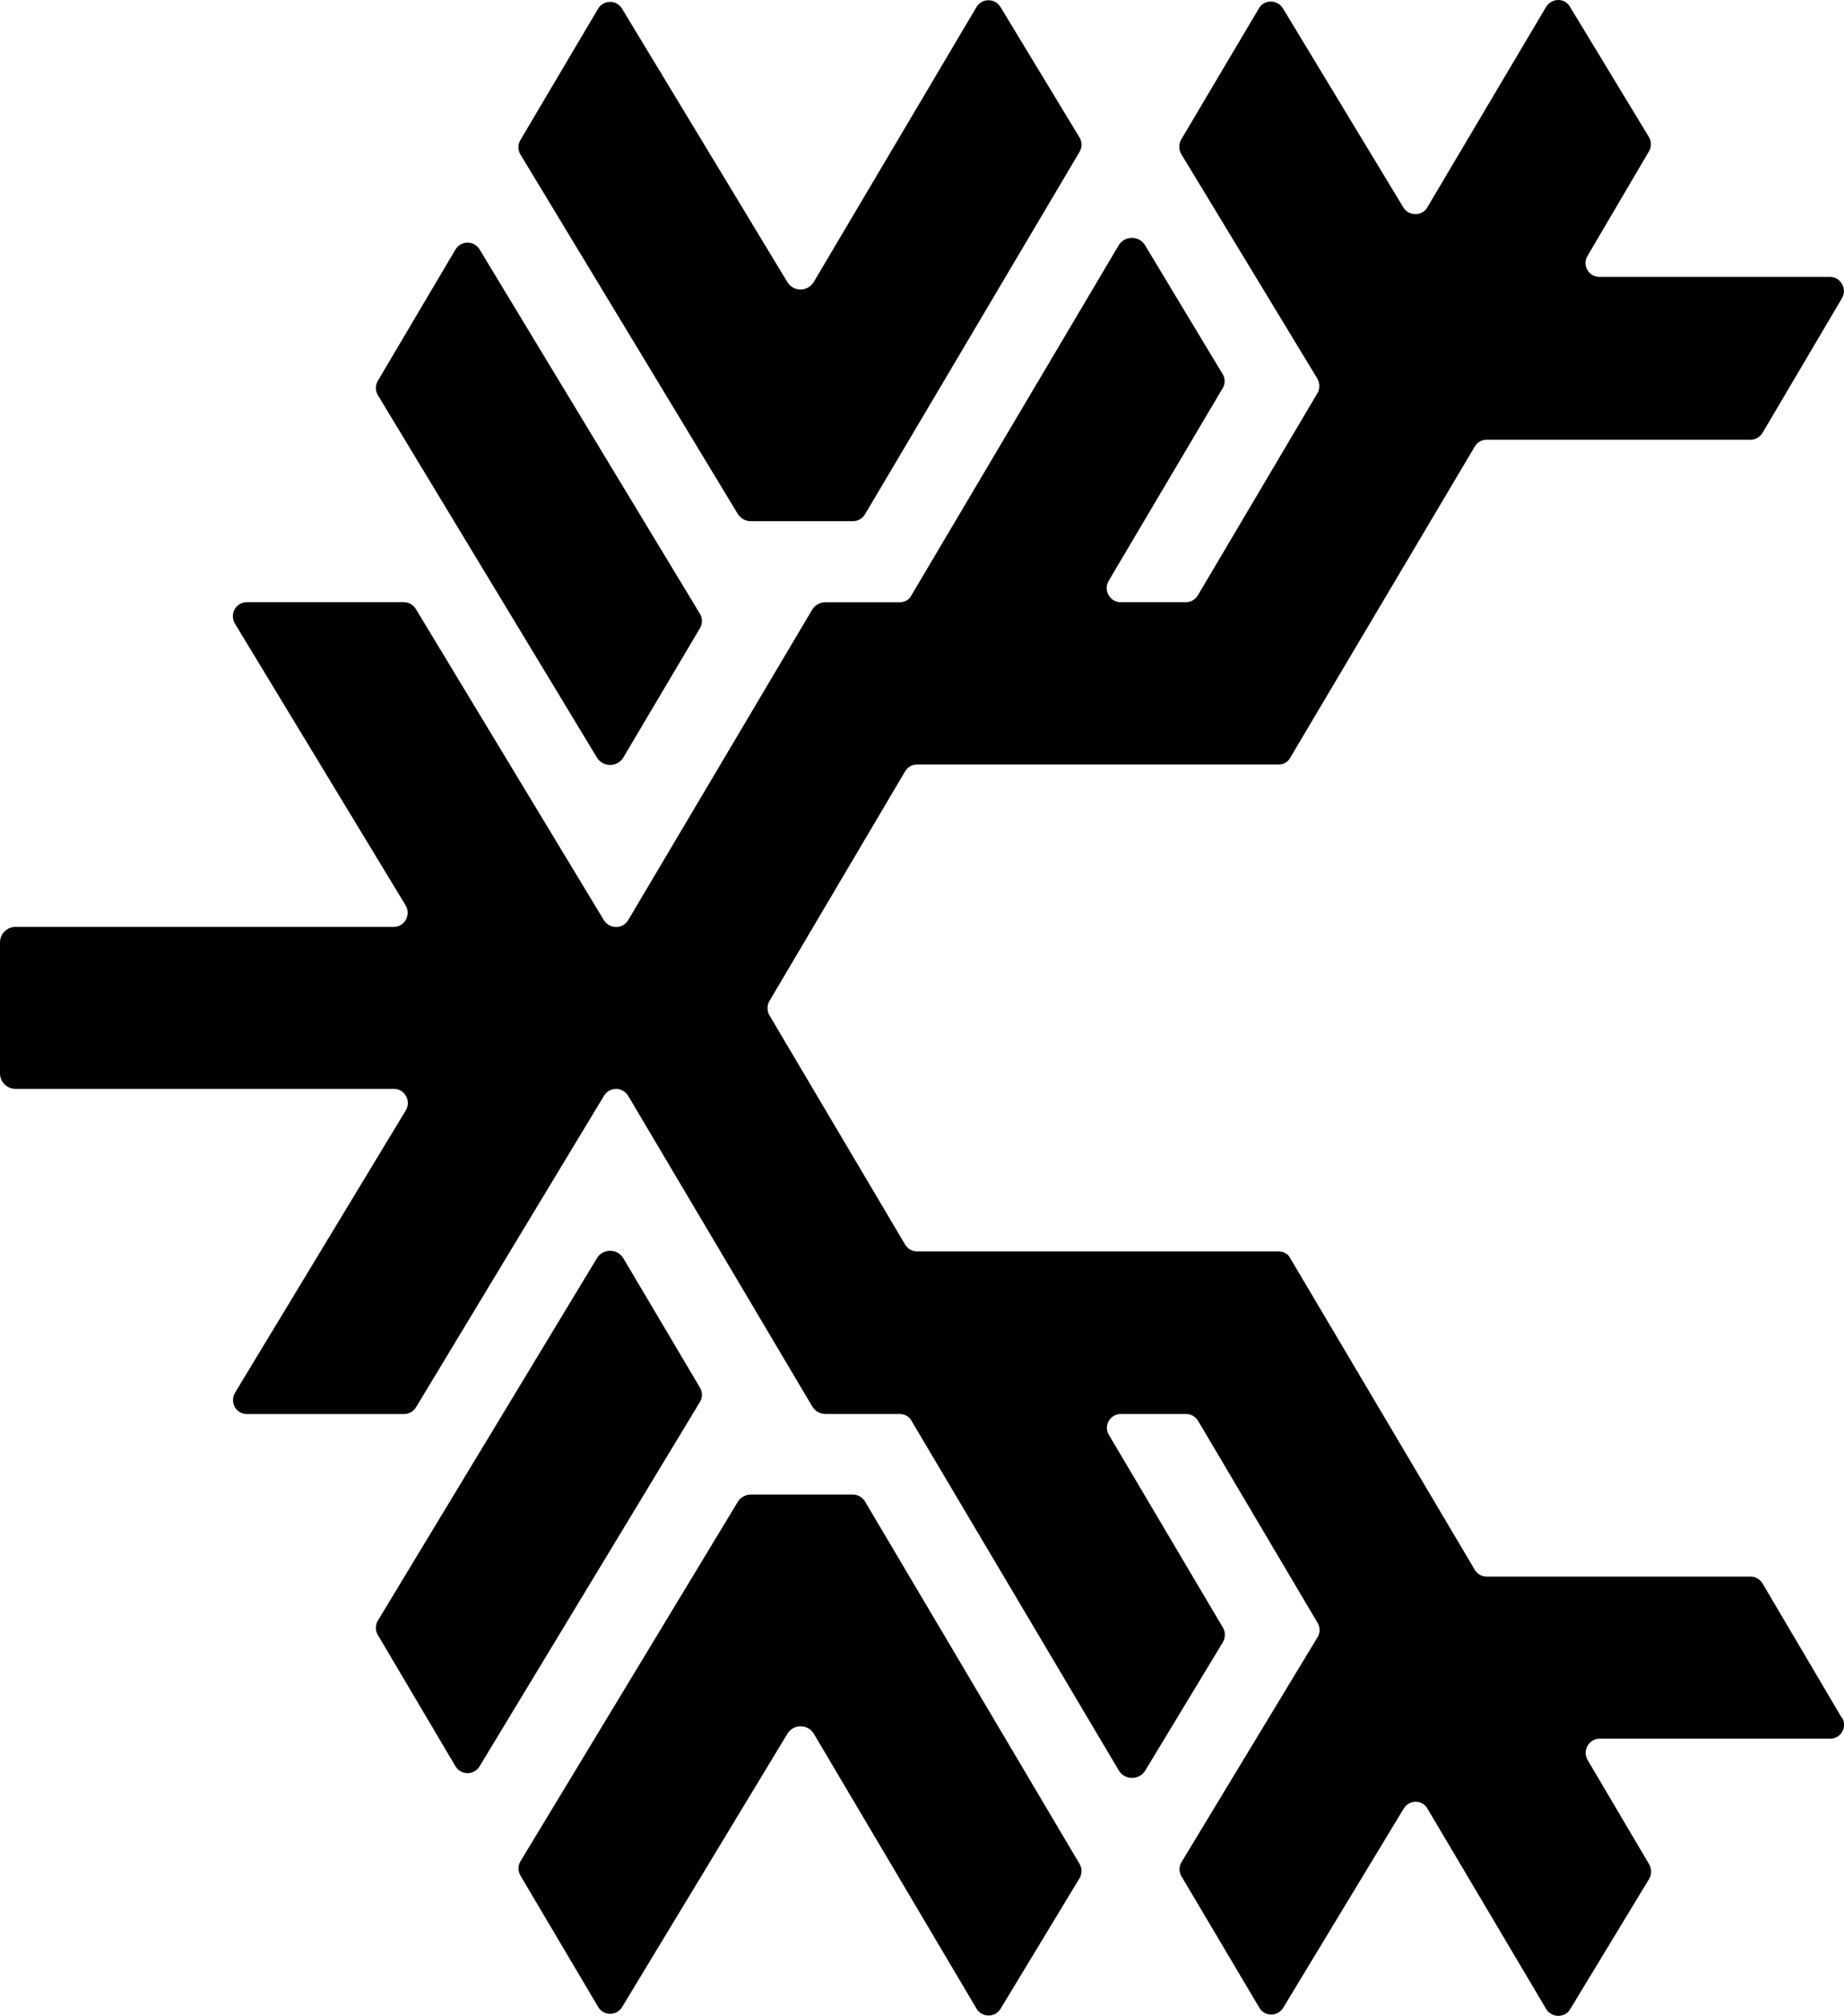 <?xml version="1.0" encoding="UTF-8"?><svg id="Capa_2" xmlns="http://www.w3.org/2000/svg" viewBox="0 0 222.71 243.36"><defs><style>.cls-1{stroke-width:0px;}</style></defs><g id="Capa_1-2"><path class="cls-1" d="M55.01,213.23c.65,1.1,2.24,1.11,2.91.01l26.61-43.98c.33-.53.33-1.2.01-1.74l-9.25-15.61c-.72-1.21-2.47-1.22-3.2-.01l-26.45,43.74c-.32.53-.33,1.2-.01,1.73l9.38,15.86Z"/><polyline class="cls-1" points="78.24 237.17 79.22 235.55 82.69 229.82 85.19 225.7 85.19 225.68 87.7 221.52 88.82 219.67 90.74 216.5"/><path class="cls-1" d="M89.09,181.33c.34-.56.94-.9,1.59-.9h12.33c.6,0,1.15.32,1.46.83l25.91,43.75c.32.54.32,1.21,0,1.74l-9.54,15.76c-.66,1.09-2.25,1.08-2.9-.02l-19.64-33.17c-.72-1.21-2.47-1.22-3.2-.02l-19.96,32.99c-.66,1.1-2.25,1.09-2.9-.01l-9.38-15.85c-.32-.54-.31-1.2,0-1.73l26.24-43.38Z"/><path class="cls-1" d="M222.48,207.37c.67,1.13-.15,2.53-1.44,2.53h-27.85c-1.29,0-2.11,1.44-1.44,2.58l7.43,12.59c.31.57.31,1.24,0,1.75l-9.54,15.73c-.62,1.08-2.22,1.08-2.89,0l-14.34-24.19c-.62-1.13-2.22-1.13-2.89,0l-14.55,24.04c-.67,1.08-2.27,1.08-2.89-.05l-9.39-15.84c-.31-.52-.31-1.19,0-1.7l16.45-27.18c.31-.52.31-1.19,0-1.7l-14.44-24.4c-.31-.52-.88-.83-1.44-.83h-7.89c-1.29,0-2.12,1.39-1.44,2.53l13.77,23.26c.31.52.31,1.19,0,1.75l-9.38,15.5c-.73,1.2-2.48,1.2-3.2-.01l-25.03-42.2c-.26-.52-.83-.83-1.44-.83h-8.95c-.66,0-1.27-.35-1.6-.91l-22.21-37.46c-.31-.52-.88-.88-1.44-.88-.62,0-1.19.31-1.5.83l-22.7,37.6c-.31.52-.88.83-1.44.83h-18.98c-1.34,0-2.12-1.44-1.44-2.58l20.63-34.1c.67-1.13-.15-2.58-1.44-2.58H1.87c-1.03,0-1.87-.84-1.87-1.87v-15.81c0-1.03.84-1.87,1.87-1.87h45.69c1.29,0,2.11-1.44,1.44-2.58l-20.63-34.04c-.67-1.13.1-2.58,1.44-2.58h18.98c.57,0,1.13.31,1.44.83l22.7,37.55c.31.52.88.83,1.5.83.57,0,1.13-.31,1.44-.83l22.21-37.46c.34-.57.94-.91,1.6-.91h8.95c.62,0,1.19-.31,1.44-.83l25.03-42.25c.72-1.21,2.47-1.22,3.2-.01l8.24,13.68,1.13,1.86c.31.52.31,1.19,0,1.7l-13.77,23.26c-.67,1.13.15,2.58,1.44,2.58h7.89c.57,0,1.13-.31,1.44-.83l14.44-24.4c.31-.52.31-1.19,0-1.75l-16.45-27.13c-.31-.52-.31-1.19,0-1.75l9.39-15.84c.62-1.08,2.22-1.08,2.89,0l14.55,24.04c.67,1.08,2.27,1.08,2.89,0L186.73.83c.67-1.08,2.27-1.13,2.89,0l9.54,15.73c.31.52.31,1.19,0,1.7l-7.43,12.64c-.67,1.13.15,2.53,1.44,2.53h27.85c1.29,0,2.11,1.44,1.44,2.58l-9.59,16.25c-.31.52-.88.83-1.44.83h-31.88c-.62,0-1.13.31-1.44.83l-22.28,37.55c-.26.52-.83.83-1.44.83h-43.64c-.62,0-1.13.31-1.44.83l-16.4,27.75c-.15.26-.21.52-.21.83,0,.26.05.57.21.83l16.4,27.7c.31.52.83.83,1.44.83h43.64c.62,0,1.19.31,1.44.83l22.28,37.6c.31.52.83.83,1.44.83h31.88c.57,0,1.13.31,1.44.83l9.59,16.25Z"/><polyline class="cls-1" points="140.37 210.22 142.41 206.86 146.53 200.06"/><path class="cls-1" d="M45.63,45.98c-.32.54-.31,1.2.01,1.73l26.45,43.74c.73,1.2,2.48,1.2,3.2-.01l9.25-15.61c.32-.54.31-1.21-.01-1.74l-26.61-43.98c-.66-1.1-2.25-1.09-2.91.01l-9.38,15.86Z"/><polyline class="cls-1" points="78.24 6.19 79.22 7.81 82.69 13.54 85.19 17.66 85.19 17.67 87.7 21.84 88.82 23.69 90.74 26.85"/><path class="cls-1" d="M89.09,62.02c.34.56.94.9,1.59.9h12.33c.6,0,1.15-.32,1.46-.83l25.91-43.75c.32-.54.32-1.21,0-1.74L120.83.84c-.66-1.09-2.25-1.08-2.9.02l-19.64,33.17c-.72,1.21-2.47,1.22-3.2.02L75.13,1.05c-.66-1.1-2.25-1.09-2.9.01l-9.38,15.85c-.32.54-.31,1.2,0,1.73l26.24,43.38Z"/><polyline class="cls-1" points="140.37 33.14 142.41 36.5 146.53 43.3"/></g></svg>
